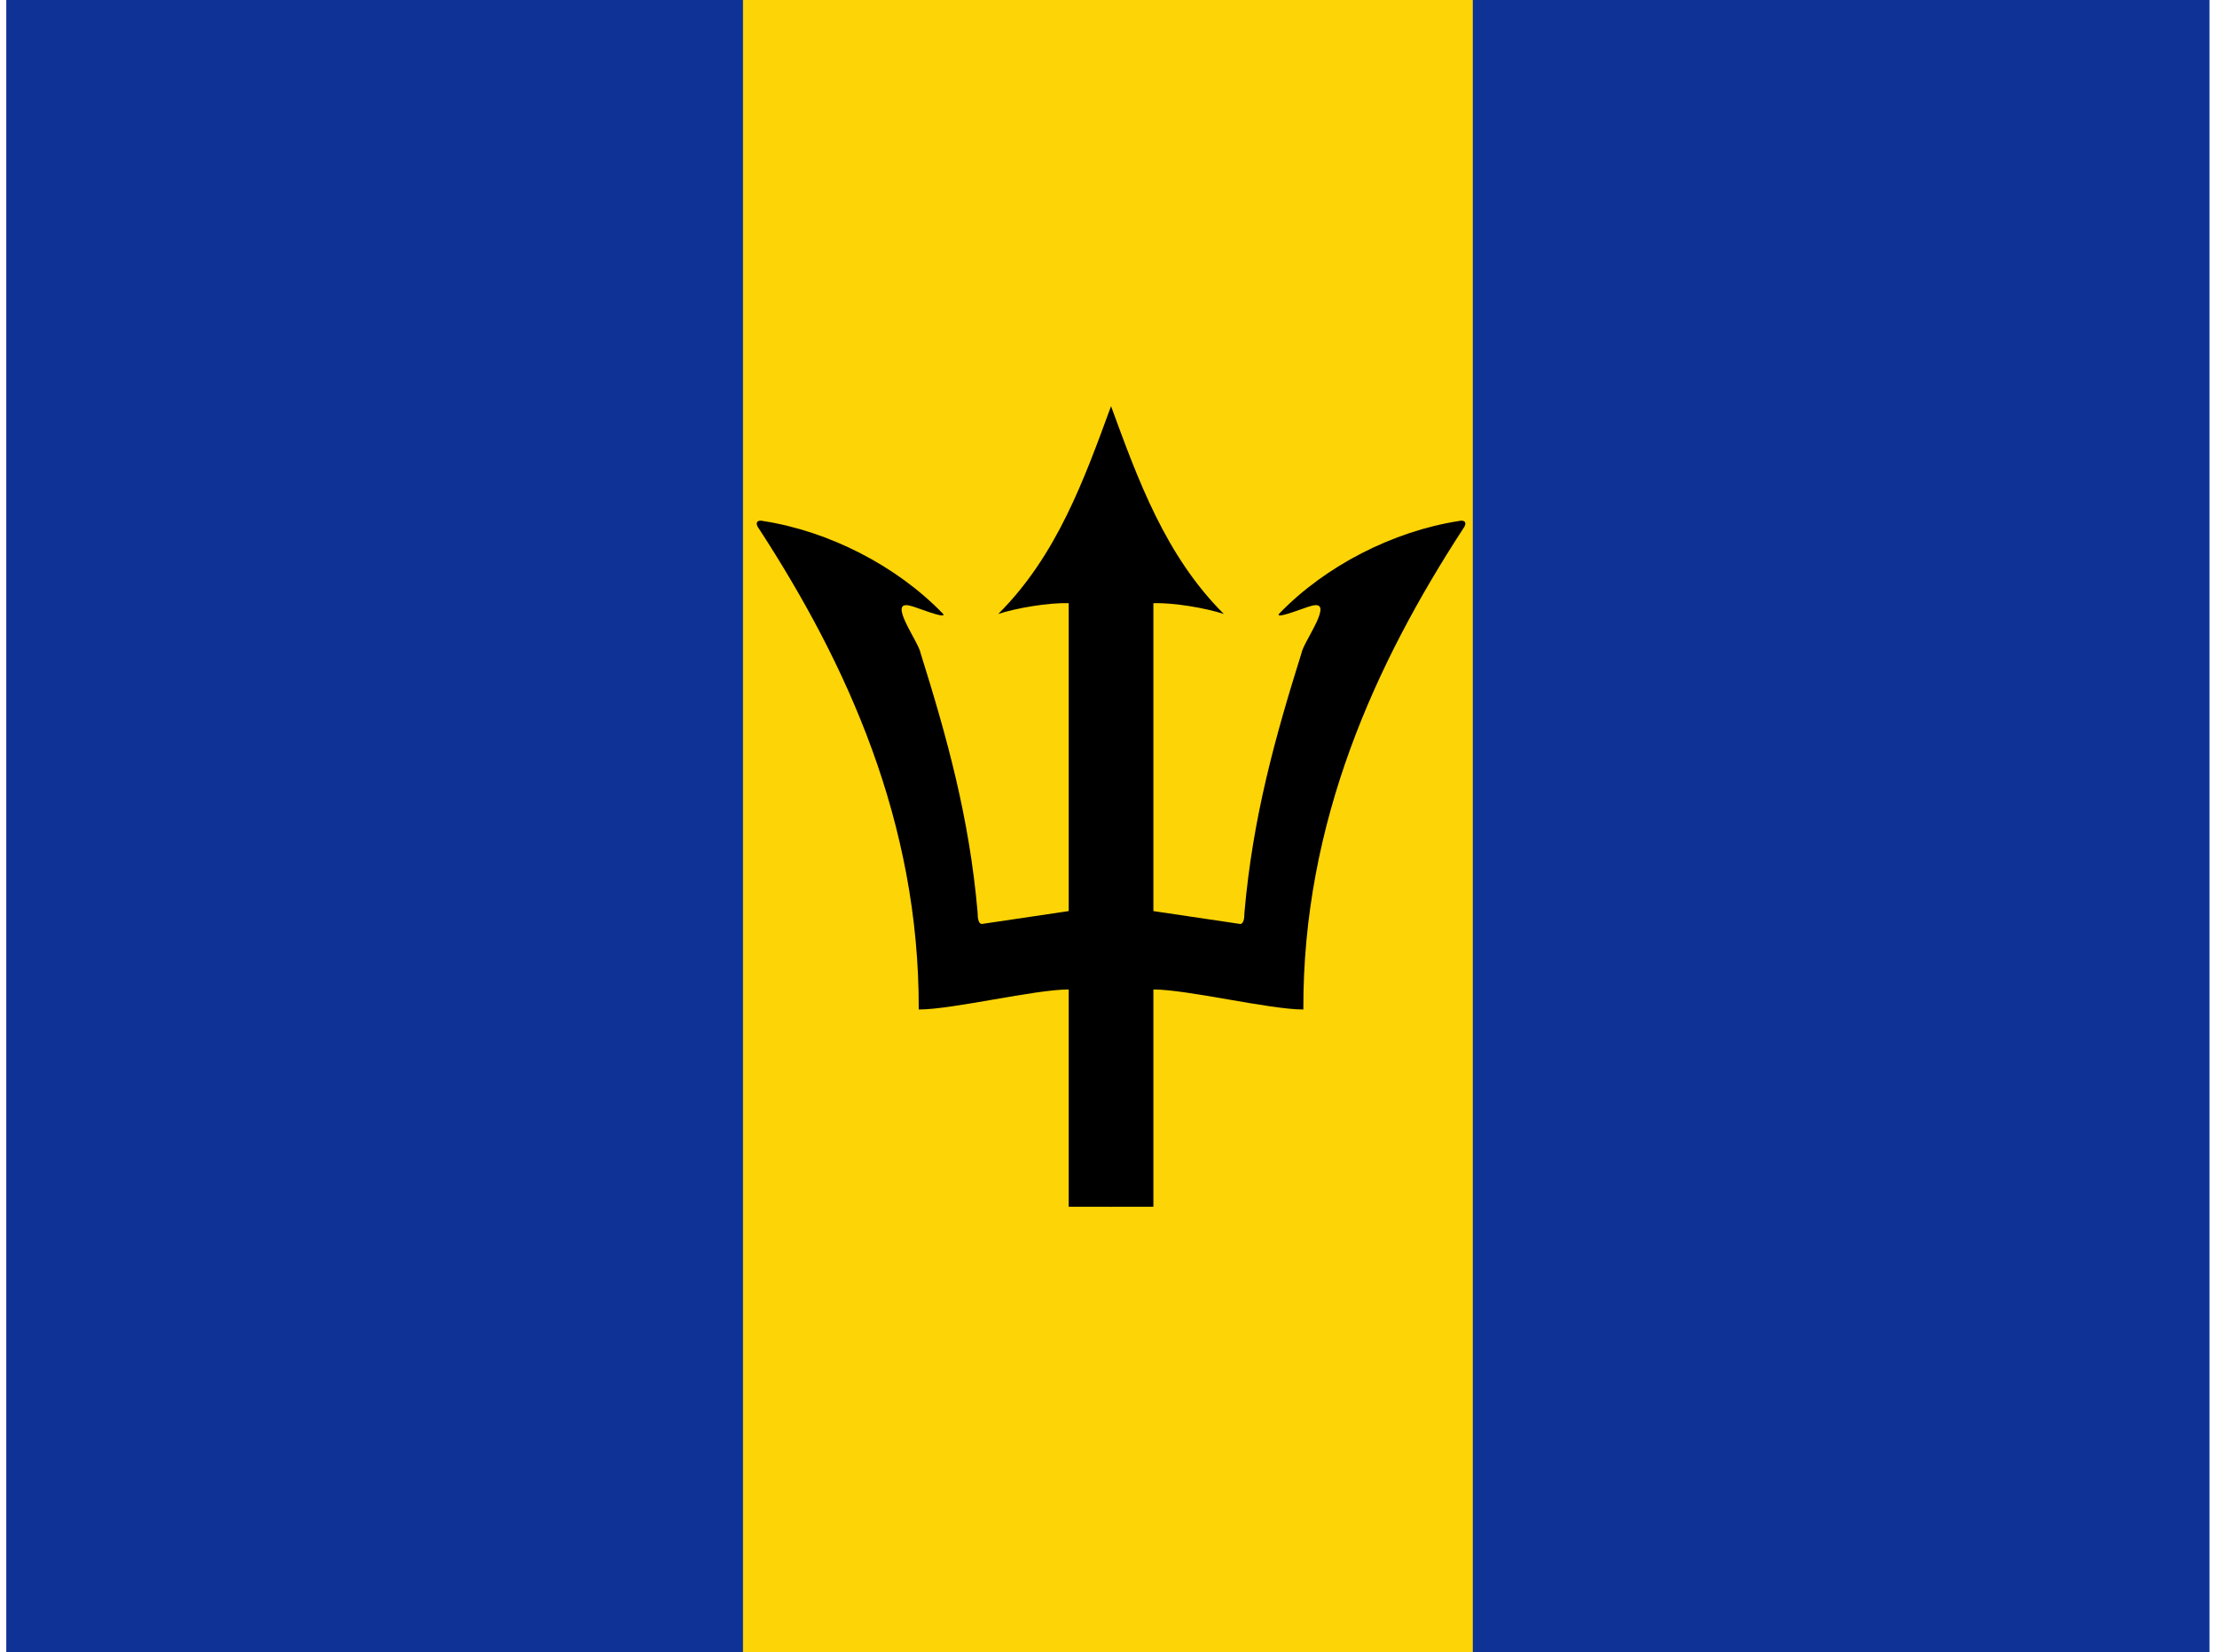 <svg width="161" height="120" viewBox="0 0 161 120" fill="none" xmlns="http://www.w3.org/2000/svg">
<g clip-path="url(#clip0_307_70818)">
<path d="M0.455 0H160.455V120H0.455V0Z" fill="#0F3296"/>
<path d="M53.955 0H106.955V120H53.955V0Z" fill="#FDD406"/>
<path d="M80.684 29.5C78.734 34.818 76.747 40.352 72.494 44.59C73.814 44.155 76.124 43.765 77.609 43.803V66.168L71.294 67.105C71.069 67.082 70.994 66.73 70.994 66.25C70.387 59.305 68.744 53.47 66.854 47.432C66.719 46.608 64.327 43.458 66.172 44.013C66.397 44.042 68.864 45.047 68.474 44.568C65.114 41.087 60.202 38.583 55.432 37.84C55.012 37.735 54.764 37.945 55.139 38.432C61.469 48.175 66.764 59.672 66.719 73.315C69.179 73.315 75.142 71.86 77.609 71.86V87.64H80.722L81.434 43.57L80.684 29.5Z" fill="black"/>
<path d="M80.685 29.5C82.635 34.818 84.622 40.352 88.875 44.59C87.555 44.155 85.245 43.765 83.76 43.803V66.168L90.075 67.105C90.3 67.082 90.375 66.73 90.375 66.25C90.982 59.305 92.625 53.47 94.515 47.432C94.65 46.608 97.042 43.458 95.197 44.013C94.972 44.042 92.505 45.047 92.895 44.568C96.255 41.087 101.167 38.583 105.937 37.84C106.357 37.735 106.605 37.945 106.23 38.432C99.9 48.175 94.605 59.672 94.65 73.315C92.19 73.315 86.227 71.86 83.76 71.86V87.64H80.647L79.935 43.57L80.685 29.5Z" fill="black"/>
</g>
<defs>
<clipPath id="clip0_307_70818">
<rect width="160" height="120" fill="white" transform="translate(0.455)"/>
</clipPath>
</defs>
</svg>
